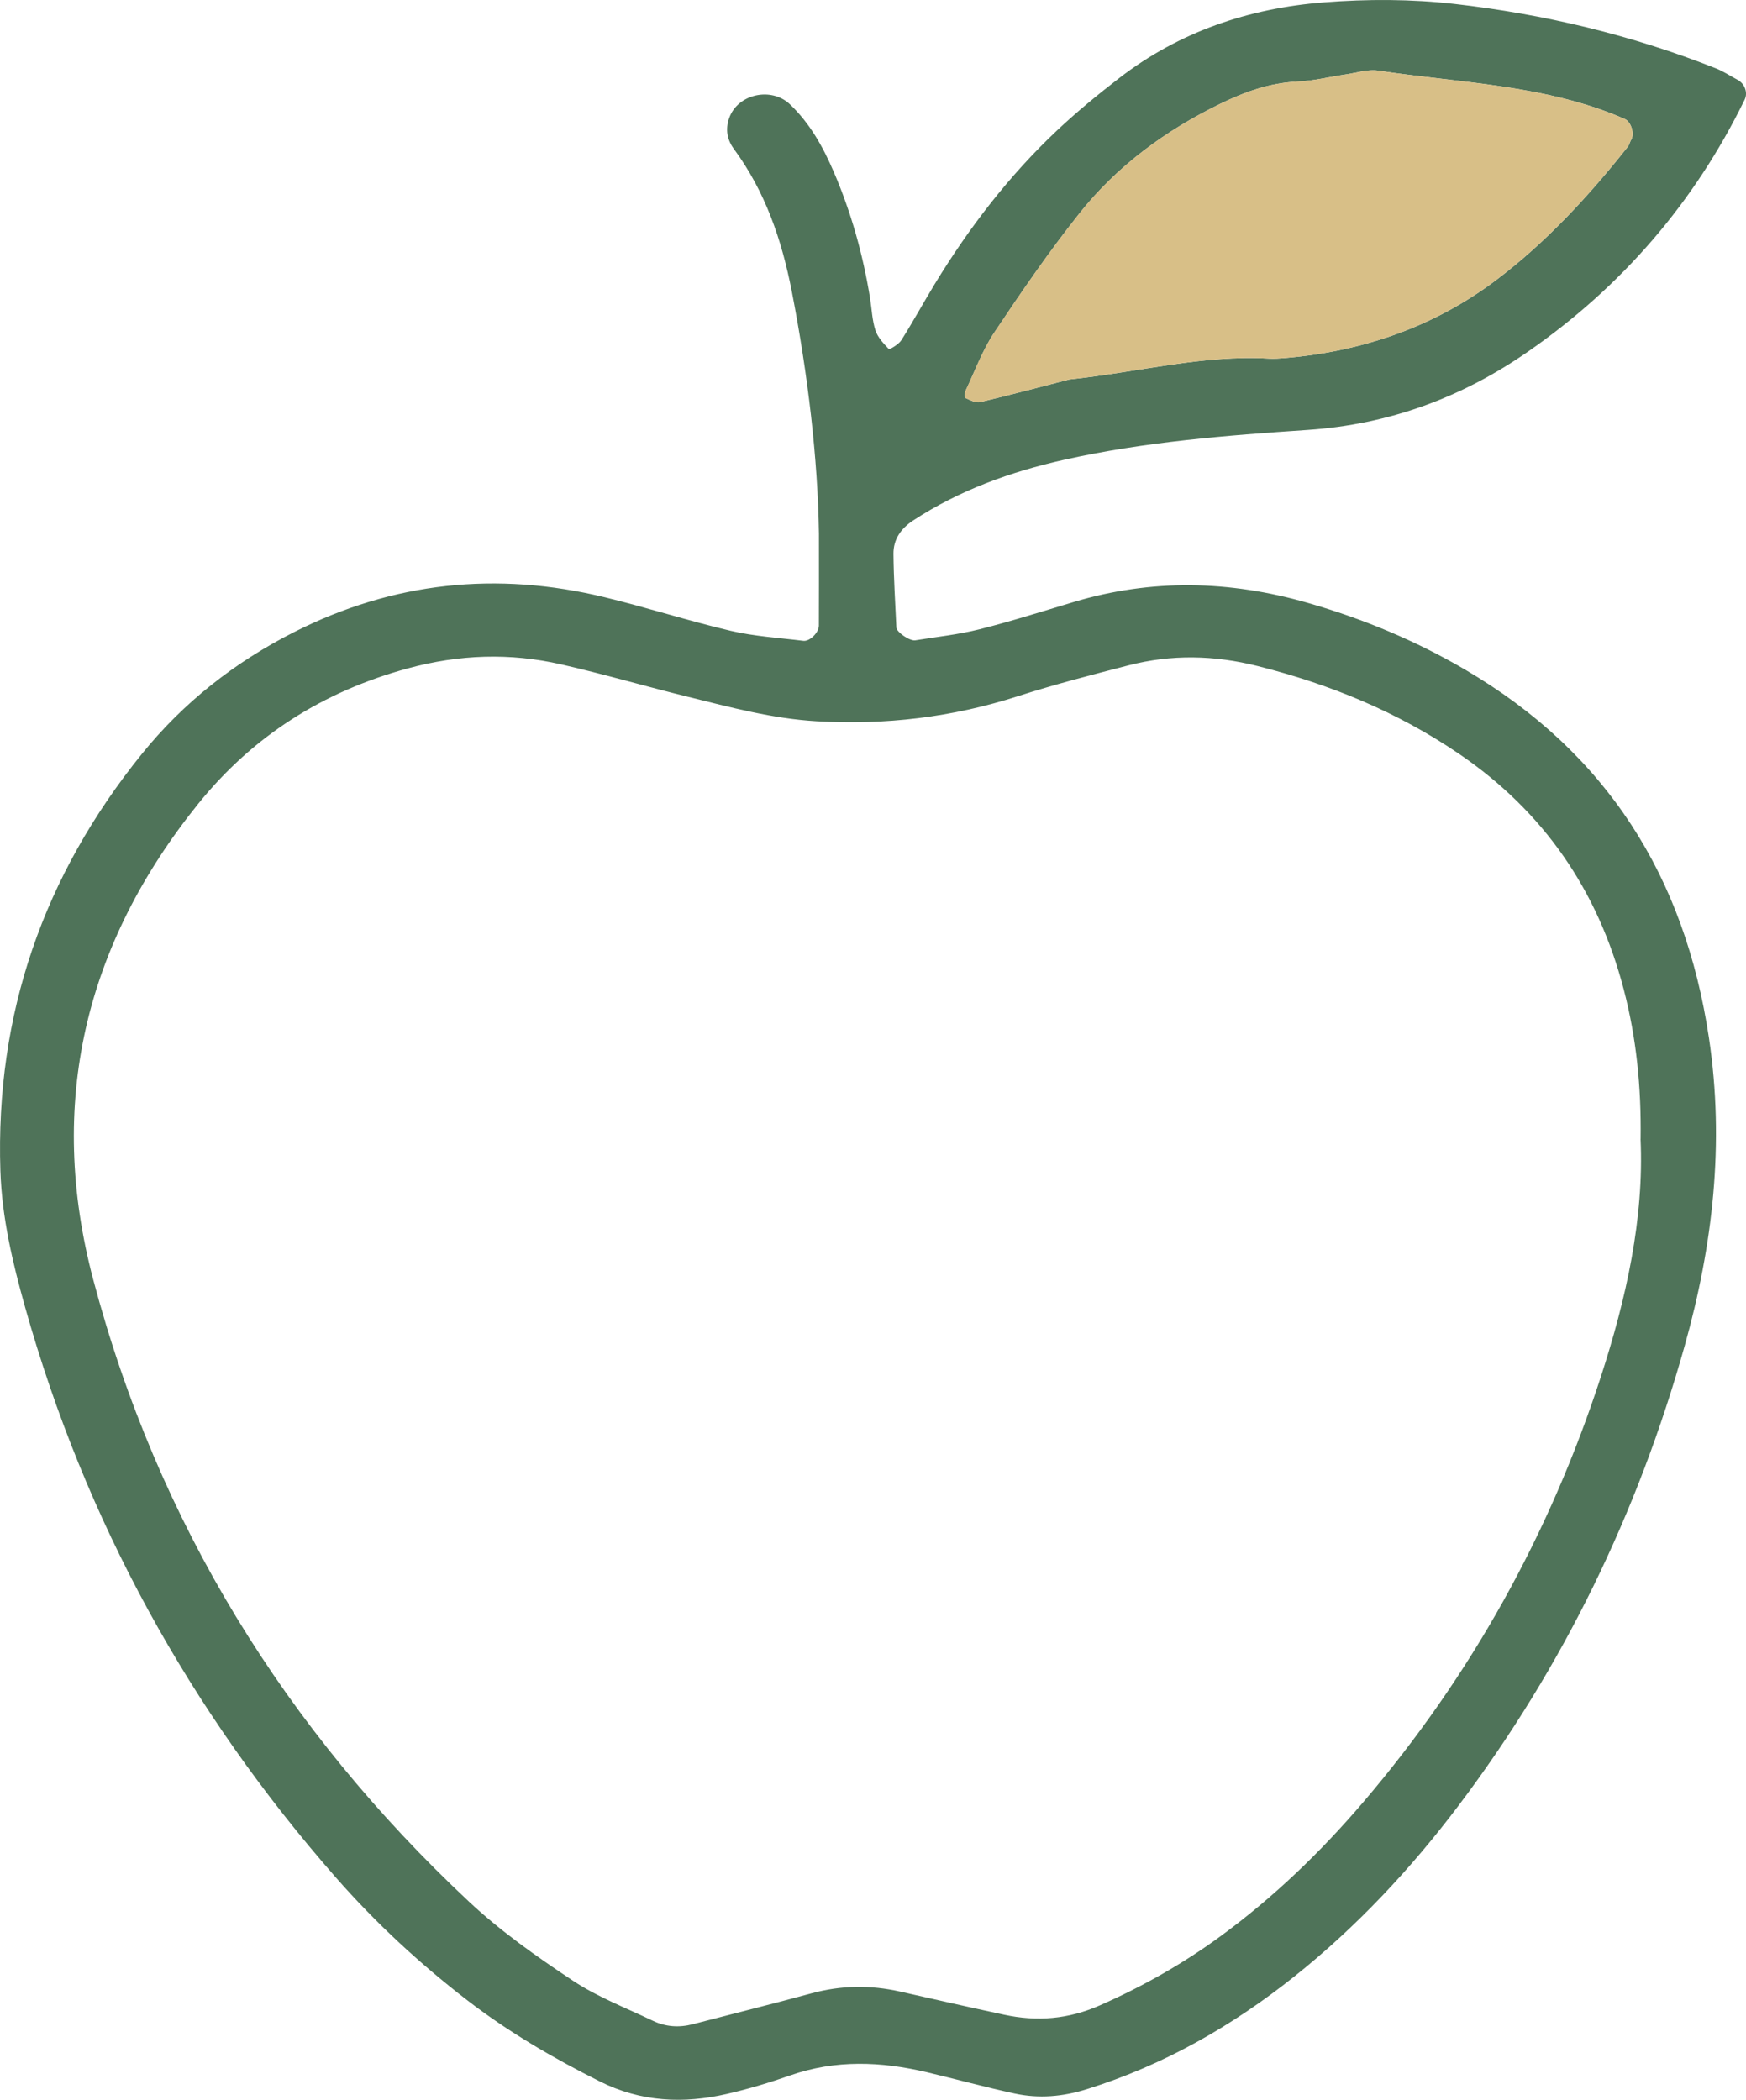 <?xml version="1.0" encoding="UTF-8"?><svg id="Layer_1" xmlns="http://www.w3.org/2000/svg" width="609.83" height="733.42" viewBox="0 0 609.83 733.42"><defs><style>.cls-1{fill:#d8bf87;}.cls-2{fill:#4f7359;}</style></defs><path class="cls-2" d="M286.03,186.32c-.39-26.07-3.82-55.36-9.46-84.45-3.5-18.02-9.27-34.93-20.23-49.83-2.44-3.31-3-6.92-1.68-10.74,2.94-8.53,14.74-11.03,21.21-4.9,7.11,6.74,11.69,15.11,15.43,23.84,6.02,14.04,10.13,28.73,12.58,43.85,.61,3.76,.72,7.67,1.87,11.26,.8,2.48,2.85,4.65,4.72,6.59,.2,.21,3.42-1.64,4.34-3.1,4.07-6.44,7.72-13.14,11.68-19.65,11.96-19.63,25.88-37.77,42.63-53.56,6.92-6.52,14.31-12.59,21.85-18.4C411.98,11.02,436.28,2.88,462.37,.83c15.14-1.19,30.62-1.17,45.69,.55,31.31,3.58,61.9,10.86,91.3,22.52,2.63,1.04,5.04,2.66,7.55,4,2.53,1.35,3.63,4.5,2.45,6.92-17.54,35.89-42.85,65.21-75.58,87.94-23.1,16.05-48.54,25.49-77.05,27.41-28.5,1.92-57.07,4.16-85.08,10.43-18.72,4.19-36.52,10.62-52.69,21.18-4.31,2.81-6.95,6.64-6.9,11.7,.08,8.57,.63,17.14,1.02,25.71,.07,1.61,4.66,4.78,6.6,4.47,7.48-1.22,15.06-2.01,22.39-3.85,11.07-2.78,21.98-6.25,32.92-9.53,27.26-8.17,54.36-7.57,81.68,.27,19.37,5.56,37.74,13.2,55.06,23.35,49.37,28.95,76.71,72.21,85.16,128.65,5.5,36.72,1.37,72.38-8.47,107.49-16.35,58.34-42.41,112.15-79,160.64-16.72,22.16-35.59,42.34-57.35,59.68-21.8,17.37-45.63,30.95-72.39,39.34-8.5,2.67-16.82,3.38-25.33,1.54-10.24-2.22-20.35-5-30.54-7.42-16.05-3.8-32-4.47-47.9,1.12-7.18,2.52-14.51,4.71-21.92,6.42-15.26,3.53-30.13,2.86-44.53-4.36-16.24-8.14-31.84-17.23-46.24-28.32-16.68-12.84-32.06-27.1-45.93-42.91-51.07-58.23-87.53-124.49-108.5-199.1-4.38-15.58-8.13-31.39-8.66-47.71-1.78-54.71,15.1-103.17,49.38-145.58,14.56-18.01,32.45-32.08,53.19-42.59,34.65-17.56,70.82-21.29,108.36-12.21,14.8,3.58,29.34,8.28,44.17,11.76,8.27,1.94,16.88,2.44,25.35,3.49,2.23,.28,5.42-2.86,5.43-5.31,.05-9.54,.02-19.07,.02-32.16Zm286.99,211.51c.25-18.44-1.5-35.39-5.87-52.15-9.04-34.66-27.98-62.25-57.59-82.4-21.49-14.62-45.12-24.31-70.3-30.64-15.17-3.82-30.16-4.12-45.2-.22-12.89,3.34-25.82,6.66-38.49,10.74-22.98,7.4-46.4,10.16-70.45,8.76-15.34-.9-30.04-4.89-44.82-8.53-14.78-3.64-29.41-7.93-44.25-11.32-17.92-4.09-35.64-3.5-53.64,1.4-29.58,8.06-54.11,23.64-73.15,47.25-39.66,49.21-52.96,104.93-36.69,166.27,22.55,84.99,67.11,157.16,131.18,217.18,11.06,10.36,23.66,19.23,36.32,27.64,8.63,5.73,18.56,9.52,27.98,14.03,4.43,2.12,9.13,2.44,13.93,1.19,13.81-3.6,27.67-7.03,41.44-10.78,10.36-2.82,20.67-2.96,31.1-.59,12.07,2.74,24.14,5.47,36.23,8.06,11.47,2.46,22.43,1.58,33.45-3.29,14.9-6.58,28.89-14.47,42.01-24.07,18.57-13.58,35.01-29.41,49.92-46.87,37.6-44.02,65.18-93.74,83.03-148.69,8.84-27.23,15.09-55.16,13.84-82.98ZM373.44,132.55c24.54-2.62,46.76-8.64,69.73-7.31,1.89,.11,3.8-.03,5.69-.19,27.1-2.29,52.13-10.94,73.76-27.27,17.43-13.16,32.3-29.32,45.91-46.49,.57-.72,.74-1.74,1.23-2.54,1.25-2.08-.09-6.24-2.3-7.2-27.45-11.97-57.16-12.51-86.1-16.88-3.6-.54-7.49,.77-11.24,1.32-5.62,.83-11.21,2.26-16.85,2.5-9.76,.42-18.59,3.64-27.15,7.81-19.01,9.27-35.87,21.6-49.04,38.16-10.61,13.34-20.3,27.45-29.77,41.64-4.16,6.23-6.79,13.48-10.02,20.31-.36,.76-.37,2.48-.03,2.63,1.6,.72,3.55,1.77,5.07,1.41,11.05-2.62,22.04-5.56,31.13-7.9Z"/><path class="cls-1" d="M373.44,132.55c-9.09,2.34-20.07,5.28-31.13,7.9-1.52,.36-3.47-.69-5.07-1.41-.33-.15-.32-1.87,.03-2.63,3.23-6.83,5.87-14.08,10.02-20.31,9.47-14.19,19.16-28.3,29.77-41.64,13.17-16.56,30.03-28.89,49.04-38.16,8.56-4.18,17.4-7.39,27.15-7.81,5.64-.25,11.23-1.68,16.85-2.5,3.74-.55,7.64-1.86,11.24-1.32,28.94,4.37,58.65,4.91,86.1,16.88,2.21,.96,3.55,5.12,2.3,7.2-.48,.8-.66,1.82-1.23,2.54-13.61,17.17-28.48,33.33-45.91,46.49-21.62,16.32-46.66,24.98-73.76,27.27-1.89,.16-3.8,.3-5.69,.19-22.97-1.33-45.19,4.68-69.73,7.31Z"/></svg>